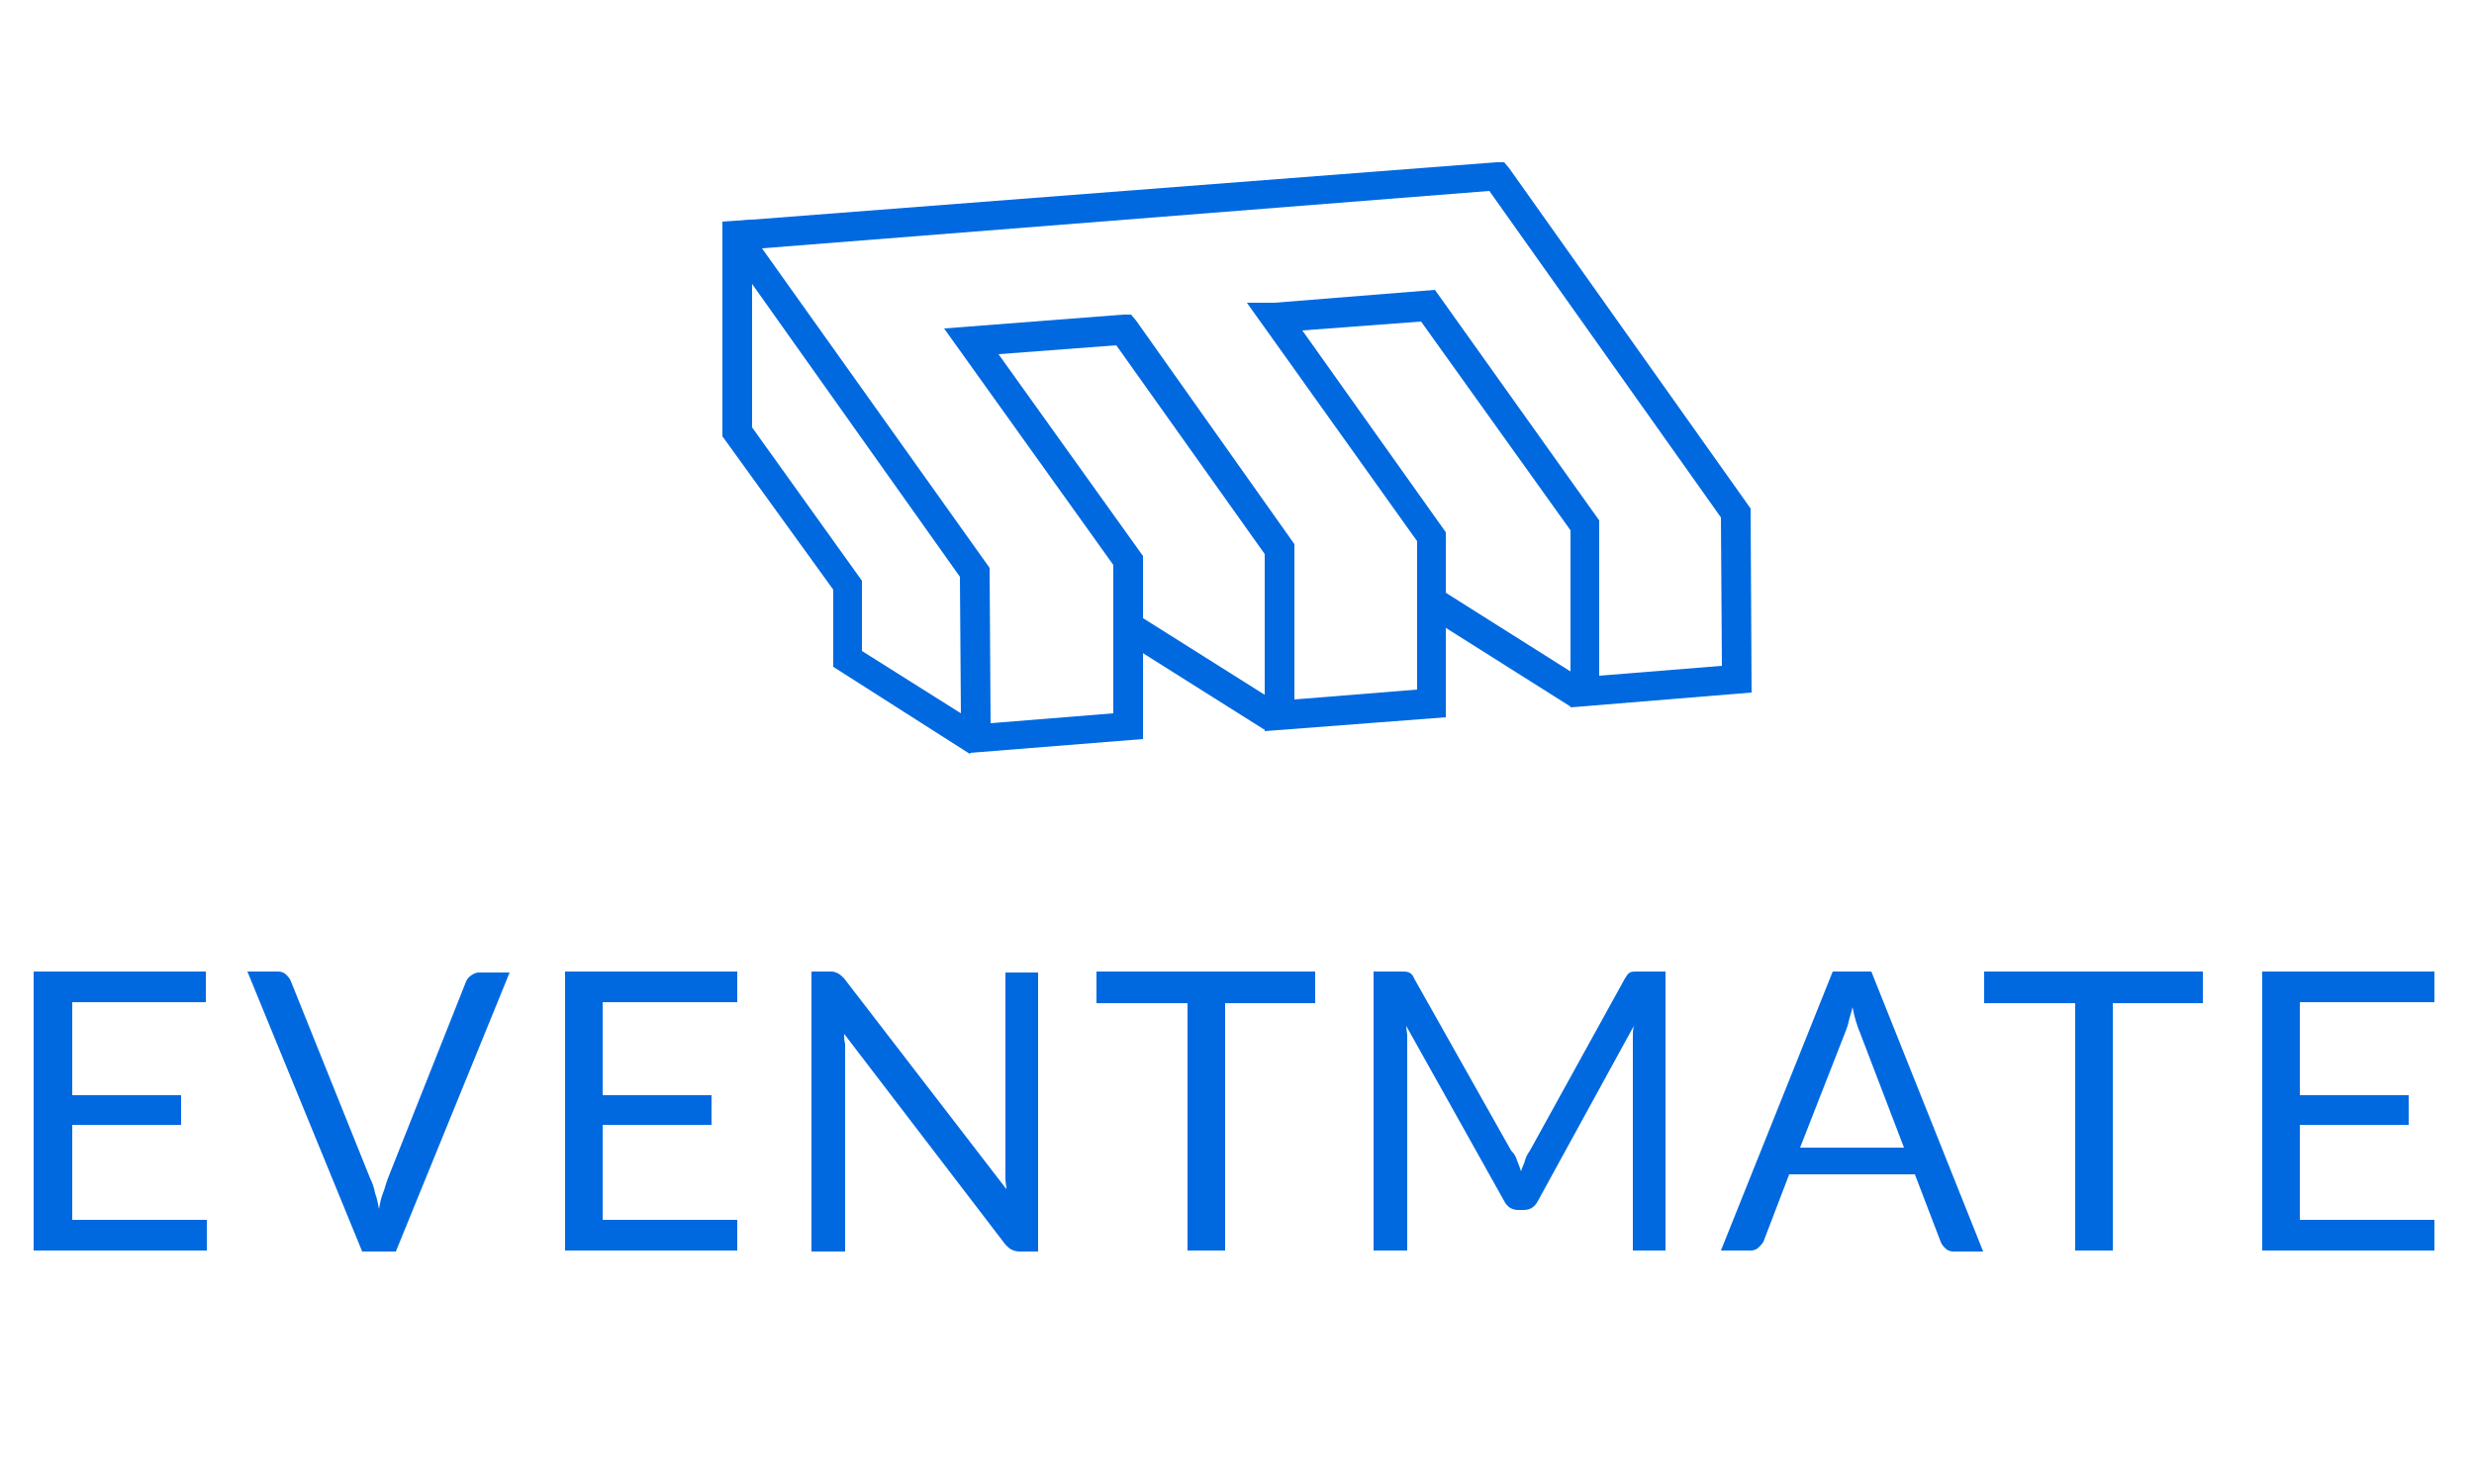 <?xml version="1.0" encoding="utf-8"?>
<!-- Generator: Adobe Illustrator 23.0.3, SVG Export Plug-In . SVG Version: 6.00 Build 0)  -->
<svg version="1.1" id="Layer_1" xmlns="http://www.w3.org/2000/svg" xmlns:xlink="http://www.w3.org/1999/xlink" x="0px" y="0px"
	 viewBox="0 0 250 150" style="enable-background:new 0 0 250 150;" xml:space="preserve">
<style type="text/css">
	.st0{fill:#FFFFFF;}
	.st1{fill:#6157AF;}
	.st2{fill:#0069E0;}
	.st3{fill:none;stroke:#000000;stroke-width:11;stroke-miterlimit:10;}
	.st4{fill:none;stroke:#FFFFFF;stroke-miterlimit:10;}
</style>
<g>
	<g>
		<g>
			<g>
				<path class="st2" d="M177,70l-0.1-18.6L152.5,17l-0.5-0.6h-0.8L76,22.2l-3,0.2v2.1l3,4.2l21,29.6l0.1,13.8l0,2.5l0,0.6l0.9,0.9
					l0,0l17.5-1.4V56.2l-14.6-20.4l11.9-0.9l15,21.1v17.9l18.3-1.4V53.8l-14.5-20.4l12-0.9l15.1,21.1v17.9L177,70z M145,29.3
					l-16.2,1.3H126l17.2,24.1v15l-12.4,1V55l-16-22.6l-0.5-0.6h-0.8l-18.1,1.4l17.1,23.9v15l-12.4,1l-0.1-15.7L77,25.1l73.5-5.8
					l23.4,33l0.1,15l-12.4,1V52.6L145,29.3z"/>
			</g>
			<g>
				<polygon class="st2" points="113.5,34.7 113.5,31.8 113.5,31.8 				"/>
			</g>
			<g>
				<polygon class="st2" points="128.9,33.5 128.9,30.6 128.9,30.6 				"/>
			</g>
			<g>
				
					<rect x="119.5" y="58.7" transform="matrix(0.533 -0.846 0.846 0.533 -0.9 133.915)" class="st2" width="3" height="18.1"/>
			</g>
			<g>
				
					<rect x="150.3" y="56.3" transform="matrix(0.534 -0.846 0.846 0.534 15.517 158.854)" class="st2" width="3" height="18.1"/>
			</g>
			<g>
				<polygon class="st2" points="99.6,73.7 98,76.2 98,76.2 84.2,67.4 84.2,59.6 73,44.1 73,22.5 76,22.2 76,43.2 87.1,58.7 
					87.1,65.8 97.1,72.1 				"/>
			</g>
		</g>
	</g>
	<g>
		<path class="st2" d="M20.8,98.2v3.1H7.3v9.4h11v3h-11v9.6h13.6v3.1H3.4V98.2H20.8z"/>
		<path class="st2" d="M25,98.2h3.1c0.3,0,0.6,0.1,0.8,0.3s0.4,0.4,0.5,0.7l8,19.9c0.2,0.4,0.4,0.9,0.5,1.5c0.2,0.5,0.3,1.1,0.4,1.6
			c0.1-0.6,0.2-1.1,0.4-1.6s0.3-1,0.5-1.5l7.9-19.9c0.1-0.2,0.2-0.4,0.5-0.6s0.5-0.3,0.8-0.3h3.1L40,126.5h-3.4L25,98.2z"/>
		<path class="st2" d="M74.5,98.2v3.1H60.9v9.4h11v3h-11v9.6h13.6v3.1H57.1V98.2H74.5z"/>
		<path class="st2" d="M84.7,98.4c0.2,0.1,0.4,0.3,0.6,0.5l16.4,21.3c0-0.3-0.1-0.7-0.1-1c0-0.3,0-0.6,0-0.9v-20h3.3v28.2h-1.9
			c-0.3,0-0.6-0.1-0.8-0.2c-0.2-0.1-0.4-0.3-0.6-0.5l-16.3-21.3c0,0.3,0,0.7,0.1,1c0,0.3,0,0.6,0,0.9v20.1h-3.4V98.2h2
			C84.3,98.2,84.5,98.3,84.7,98.4z"/>
		<path class="st2" d="M132.9,98.2v3.2h-9.1v25H120v-25h-9.2v-3.2H132.9z"/>
		<path class="st2" d="M153.3,117.3c0.1,0.3,0.3,0.7,0.4,1.1c0.1-0.4,0.3-0.7,0.4-1.1s0.3-0.7,0.5-1l9.6-17.4
			c0.2-0.3,0.3-0.5,0.5-0.6c0.2-0.1,0.4-0.1,0.8-0.1h2.8v28.2H165v-20.8c0-0.3,0-0.6,0-0.9c0-0.3,0-0.6,0.1-1l-9.7,17.7
			c-0.3,0.6-0.8,0.9-1.4,0.9h-0.6c-0.6,0-1.1-0.3-1.4-0.9l-9.9-17.7c0,0.3,0.1,0.7,0.1,1c0,0.3,0,0.6,0,0.9v20.8h-3.4V98.2h2.8
			c0.3,0,0.6,0,0.8,0.1c0.2,0.1,0.4,0.3,0.5,0.6l9.8,17.4C153,116.6,153.2,116.9,153.3,117.3z"/>
		<path class="st2" d="M200.4,126.5h-3c-0.3,0-0.6-0.1-0.8-0.3c-0.2-0.2-0.4-0.4-0.5-0.7l-2.6-6.8h-12.7l-2.6,6.8
			c-0.1,0.2-0.3,0.4-0.5,0.6c-0.2,0.2-0.5,0.3-0.8,0.3h-3l11.3-28.2h3.9L200.4,126.5z M181.9,116h10.5l-4.4-11.5
			c-0.3-0.7-0.6-1.6-0.8-2.7c-0.1,0.5-0.3,1-0.4,1.5c-0.1,0.5-0.3,0.9-0.4,1.2L181.9,116z"/>
		<path class="st2" d="M222.6,98.2v3.2h-9.1v25h-3.8v-25h-9.2v-3.2H222.6z"/>
		<path class="st2" d="M246,98.2v3.1h-13.6v9.4h11v3h-11v9.6H246v3.1h-17.4V98.2H246z"/>
	</g>
</g>
</svg>
